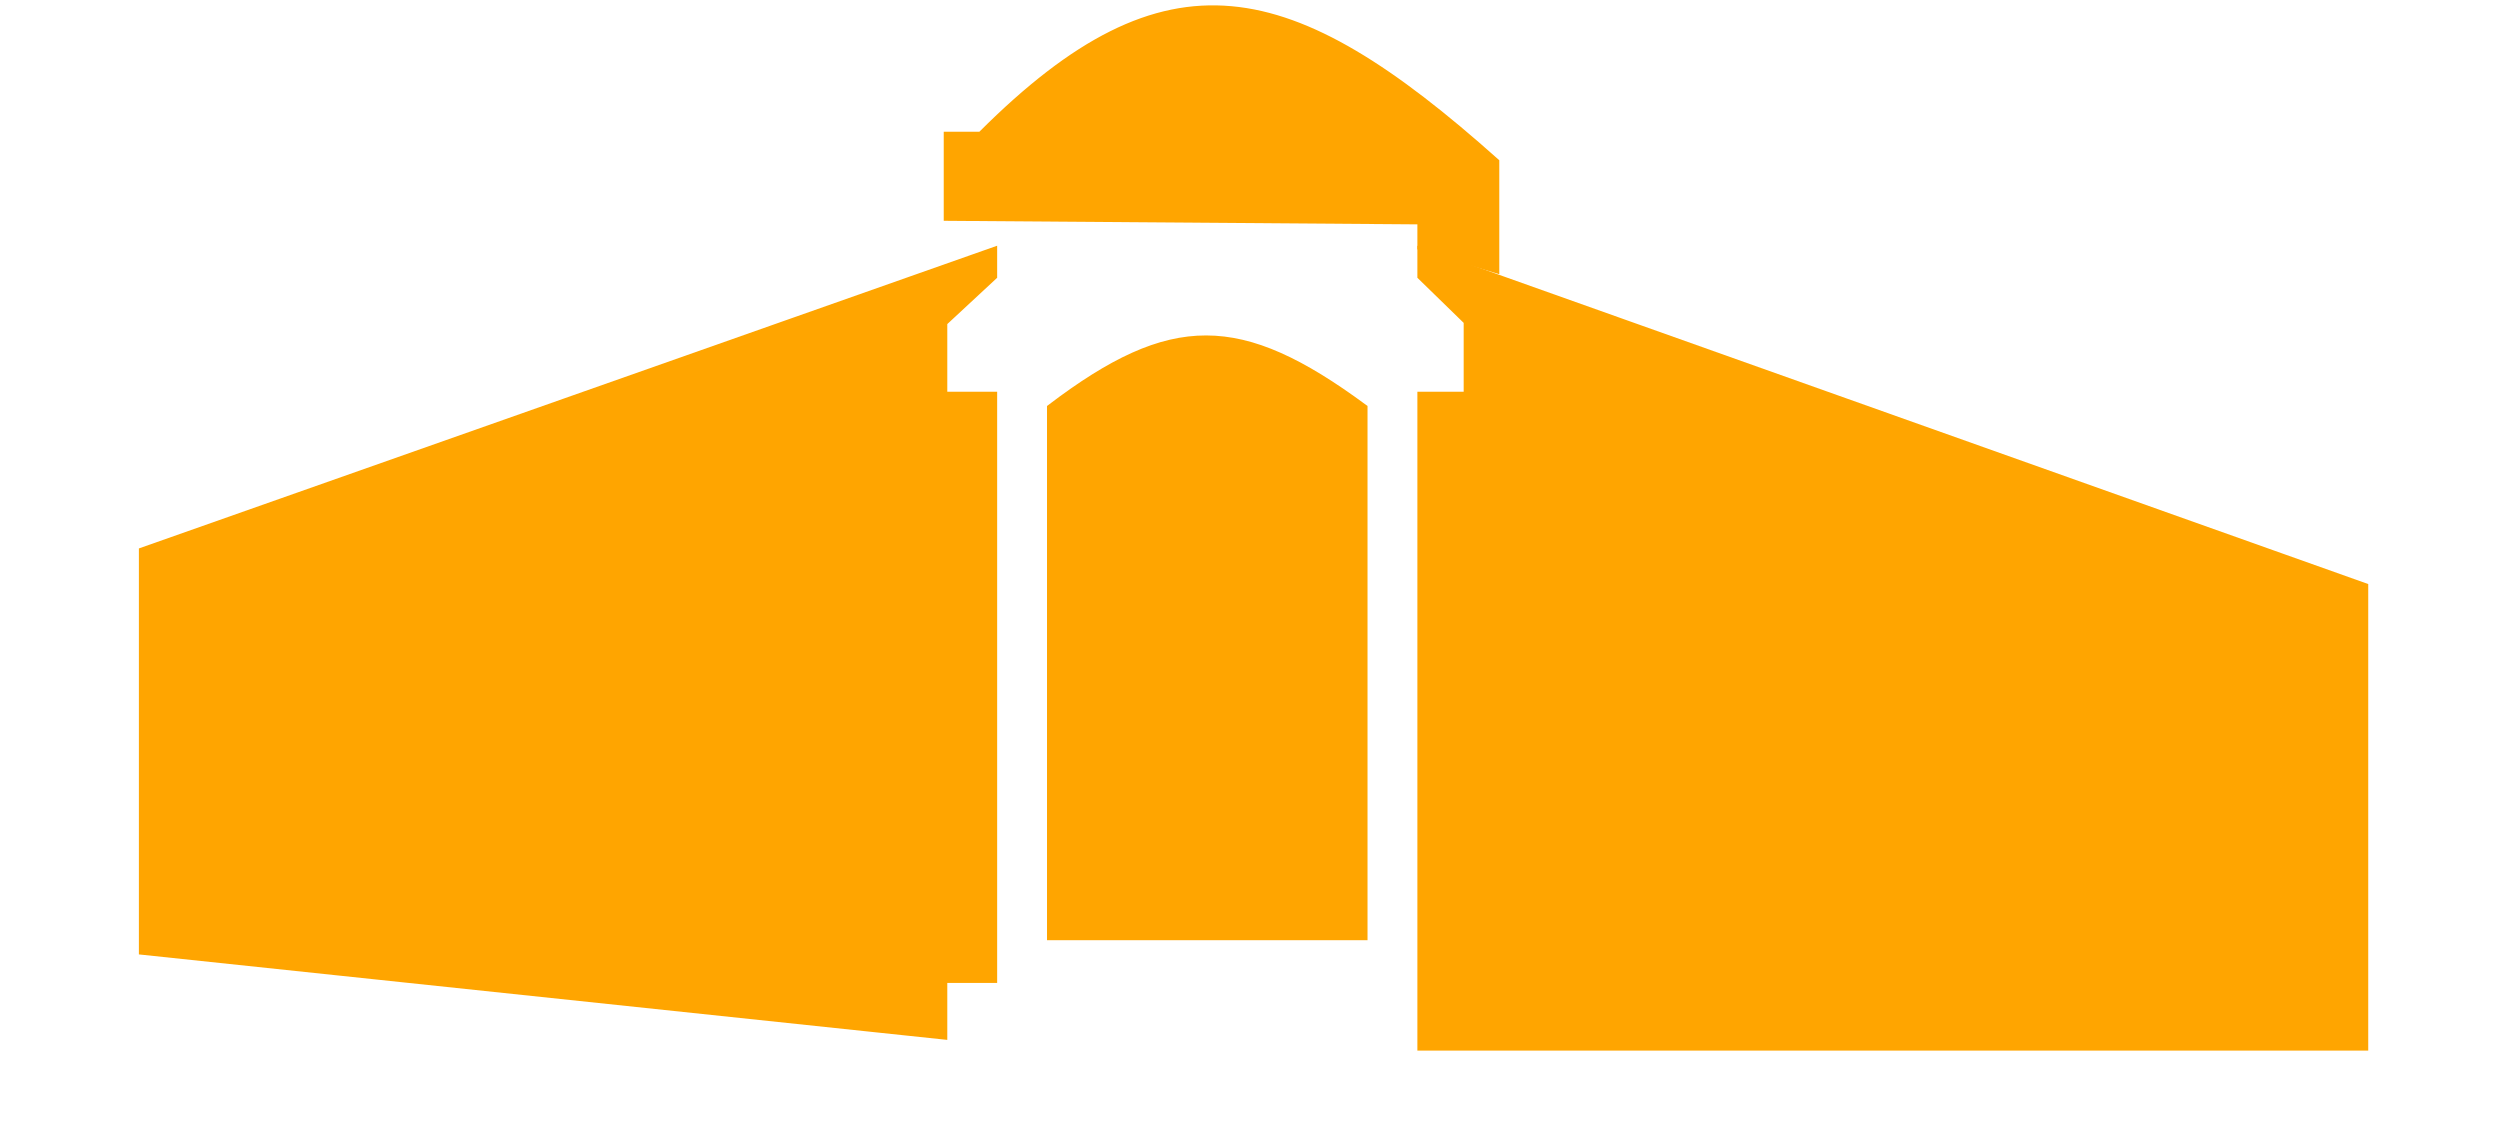 <svg width="351" height="158" viewBox="0 0 351 158" fill="none" xmlns="http://www.w3.org/2000/svg">
<path d="M133 55.5H139.5V137.5H136.5H133H132.5V138V142V145.444L20 133.55V77.354L139.5 35.206V38.782L132.66 45.134L132.5 45.282V45.5V51V55V55.5H133ZM206 45.332V45.121L205.849 44.974L199.5 38.789V35.209L332 82.353V147H199.5V143V139V83V55.5H205.5H206V55V45.332Z" fill="#FFA500" stroke="#FFA500"/>
<path d="M147.5 131.5V57.248C156.068 50.742 162.714 47.585 169.351 47.596C175.991 47.607 182.735 50.788 191.5 57.252V131.5H147.5Z" fill="#FFA500" stroke="#FFA500"/>
<path d="M137.5 19H137.707L137.853 18.854C150.942 5.775 161.754 0.373 172.851 1.367C183.95 2.362 195.483 9.76 210 22.724V37.825L199.5 34.63V31.5V31.004L199.004 31L133 30.504V19L137.5 19Z" fill="#FFA500" stroke="#FFA500"/>
</svg>
